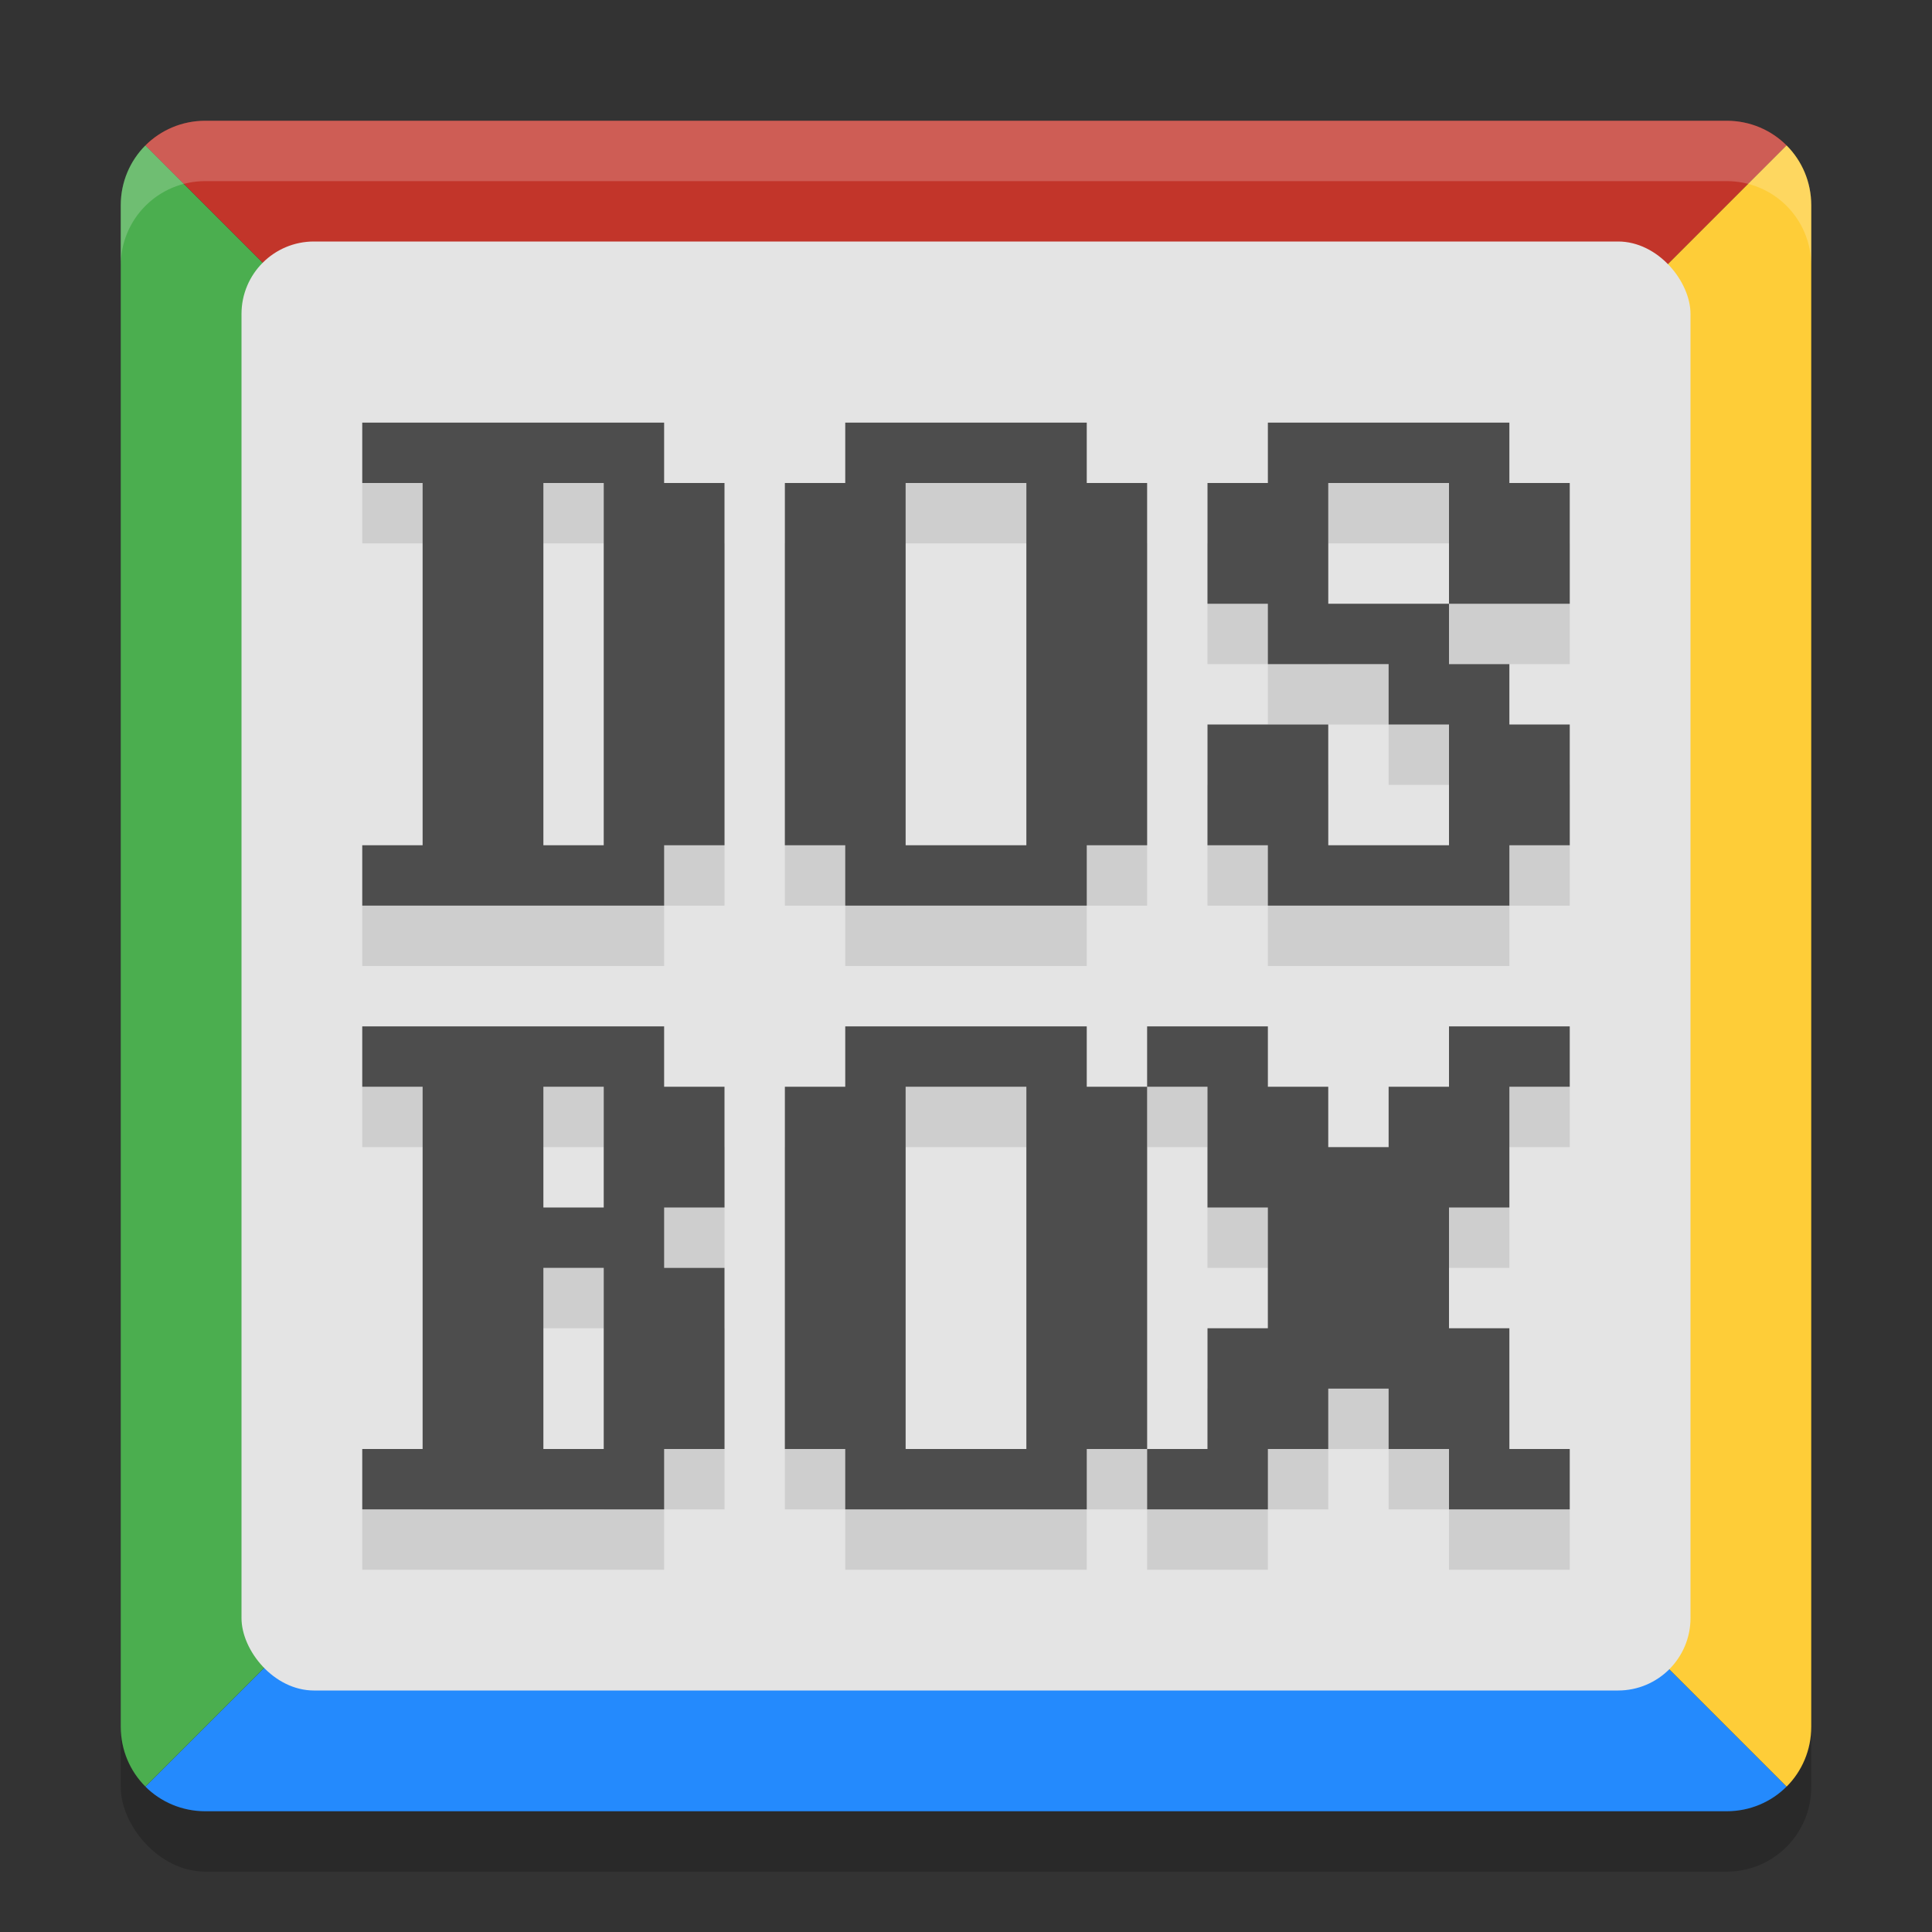 <svg width="32" height="32" version="1.1" xmlns="http://www.w3.org/2000/svg">
 <rect width="100%" height="100%" fill="#333333" stroke="none"/>
 <rect x="2" y="3" width="28" height="28" rx="1.4" ry="1.4" style="opacity:.2"/>
 <path d="M 29.592,29.592 16,16 2.408,29.592 C 2.661,29.845 3.013,30 3.4,30 h 25.199 c 0.388,0 0.739,-0.155 0.992,-0.408 z" style="fill:#248afd"/>
 <path d="M 2.408,29.592 16,16 2.408,2.408 C 2.155,2.661 2,3.013 2,3.4 v 25.199 c 0,0.388 0.155,0.739 0.408,0.992 z" style="fill:#4bae4f"/>
 <path d="M 2.408,2.408 16,16 29.592,2.408 C 29.339,2.155 28.987,2 28.6,2 H 3.4 C 3.013,2 2.661,2.155 2.408,2.408 Z" style="fill:#c2352a"/>
 <path d="m29.592 2.408-13.592 13.592 13.592 13.592c0.253-0.253 0.408-0.604 0.408-0.992v-25.199c0-0.388-0.155-0.739-0.408-0.992z" style="fill:#fecd38"/>
 <rect x="4" y="4" width="24" height="24" rx="1.2" ry="1.2" style="fill:#e4e4e4"/>
 <path d="m6 8v1h1v6h-1v1h5v-1h1v-6h-1v-1zm8 0v1h-1v6h1v1h4v-1h1v-6h-1v-1zm7 0v1h-1v2h1v1h2v1h1v2h-2v-2h-2v2h1v1h4v-1h1v-2h-1v-1h-1v-1h-2v-2h2v2h2v-2h-1v-1zm-12 1h1v6h-1zm6 0h2v6h-2zm-9 9v1h1v6h-1v1h5v-1h1v-3h-1v-1h1v-2h-1v-1zm8 0v1h-1v6h1v1h4v-1h1v-6h-1v-1zm5 0v1h1v2h1v2h-1v2h-1v1h2v-1h1v-1h1v1h1v1h2v-1h-1v-2h-1v-2h1v-2h1v-1h-2v1h-1v1h-1v-1h-1v-1zm-10 1h1v2h-1zm6 0h2v6h-2zm-6 3h1v3h-1z" style="opacity:.1"/>
 <path d="m6 7v1h1v6h-1v1h5v-1h1v-6h-1v-1zm8 0v1h-1v6h1v1h4v-1h1v-6h-1v-1zm7 0v1h-1v2h1v1h2v1h1v2h-2v-2h-2v2h1v1h4v-1h1v-2h-1v-1h-1v-1h-2v-2h2v2h2v-2h-1v-1zm-12 1h1v6h-1zm6 0h2v6h-2zm-9 9v1h1v6h-1v1h5v-1h1v-3h-1v-1h1v-2h-1v-1zm8 0v1h-1v6h1v1h4v-1h1v-6h-1v-1zm5 0v1h1v2h1v2h-1v2h-1v1h2v-1h1v-1h1v1h1v1h2v-1h-1v-2h-1v-2h1v-2h1v-1h-2v1h-1v1h-1v-1h-1v-1zm-10 1h1v2h-1zm6 0h2v6h-2zm-6 3h1v3h-1z" style="fill:#4d4d4d"/>
 <path d="m3.4 2c-0.776 0-1.4 0.625-1.4 1.4v1c0-0.776 0.625-1.4 1.4-1.4h25.2c0.775 0 1.4 0.625 1.4 1.4v-1c0-0.776-0.625-1.4-1.4-1.4h-25.2z" style="fill:#ffffff;opacity:.2"/>
</svg>
